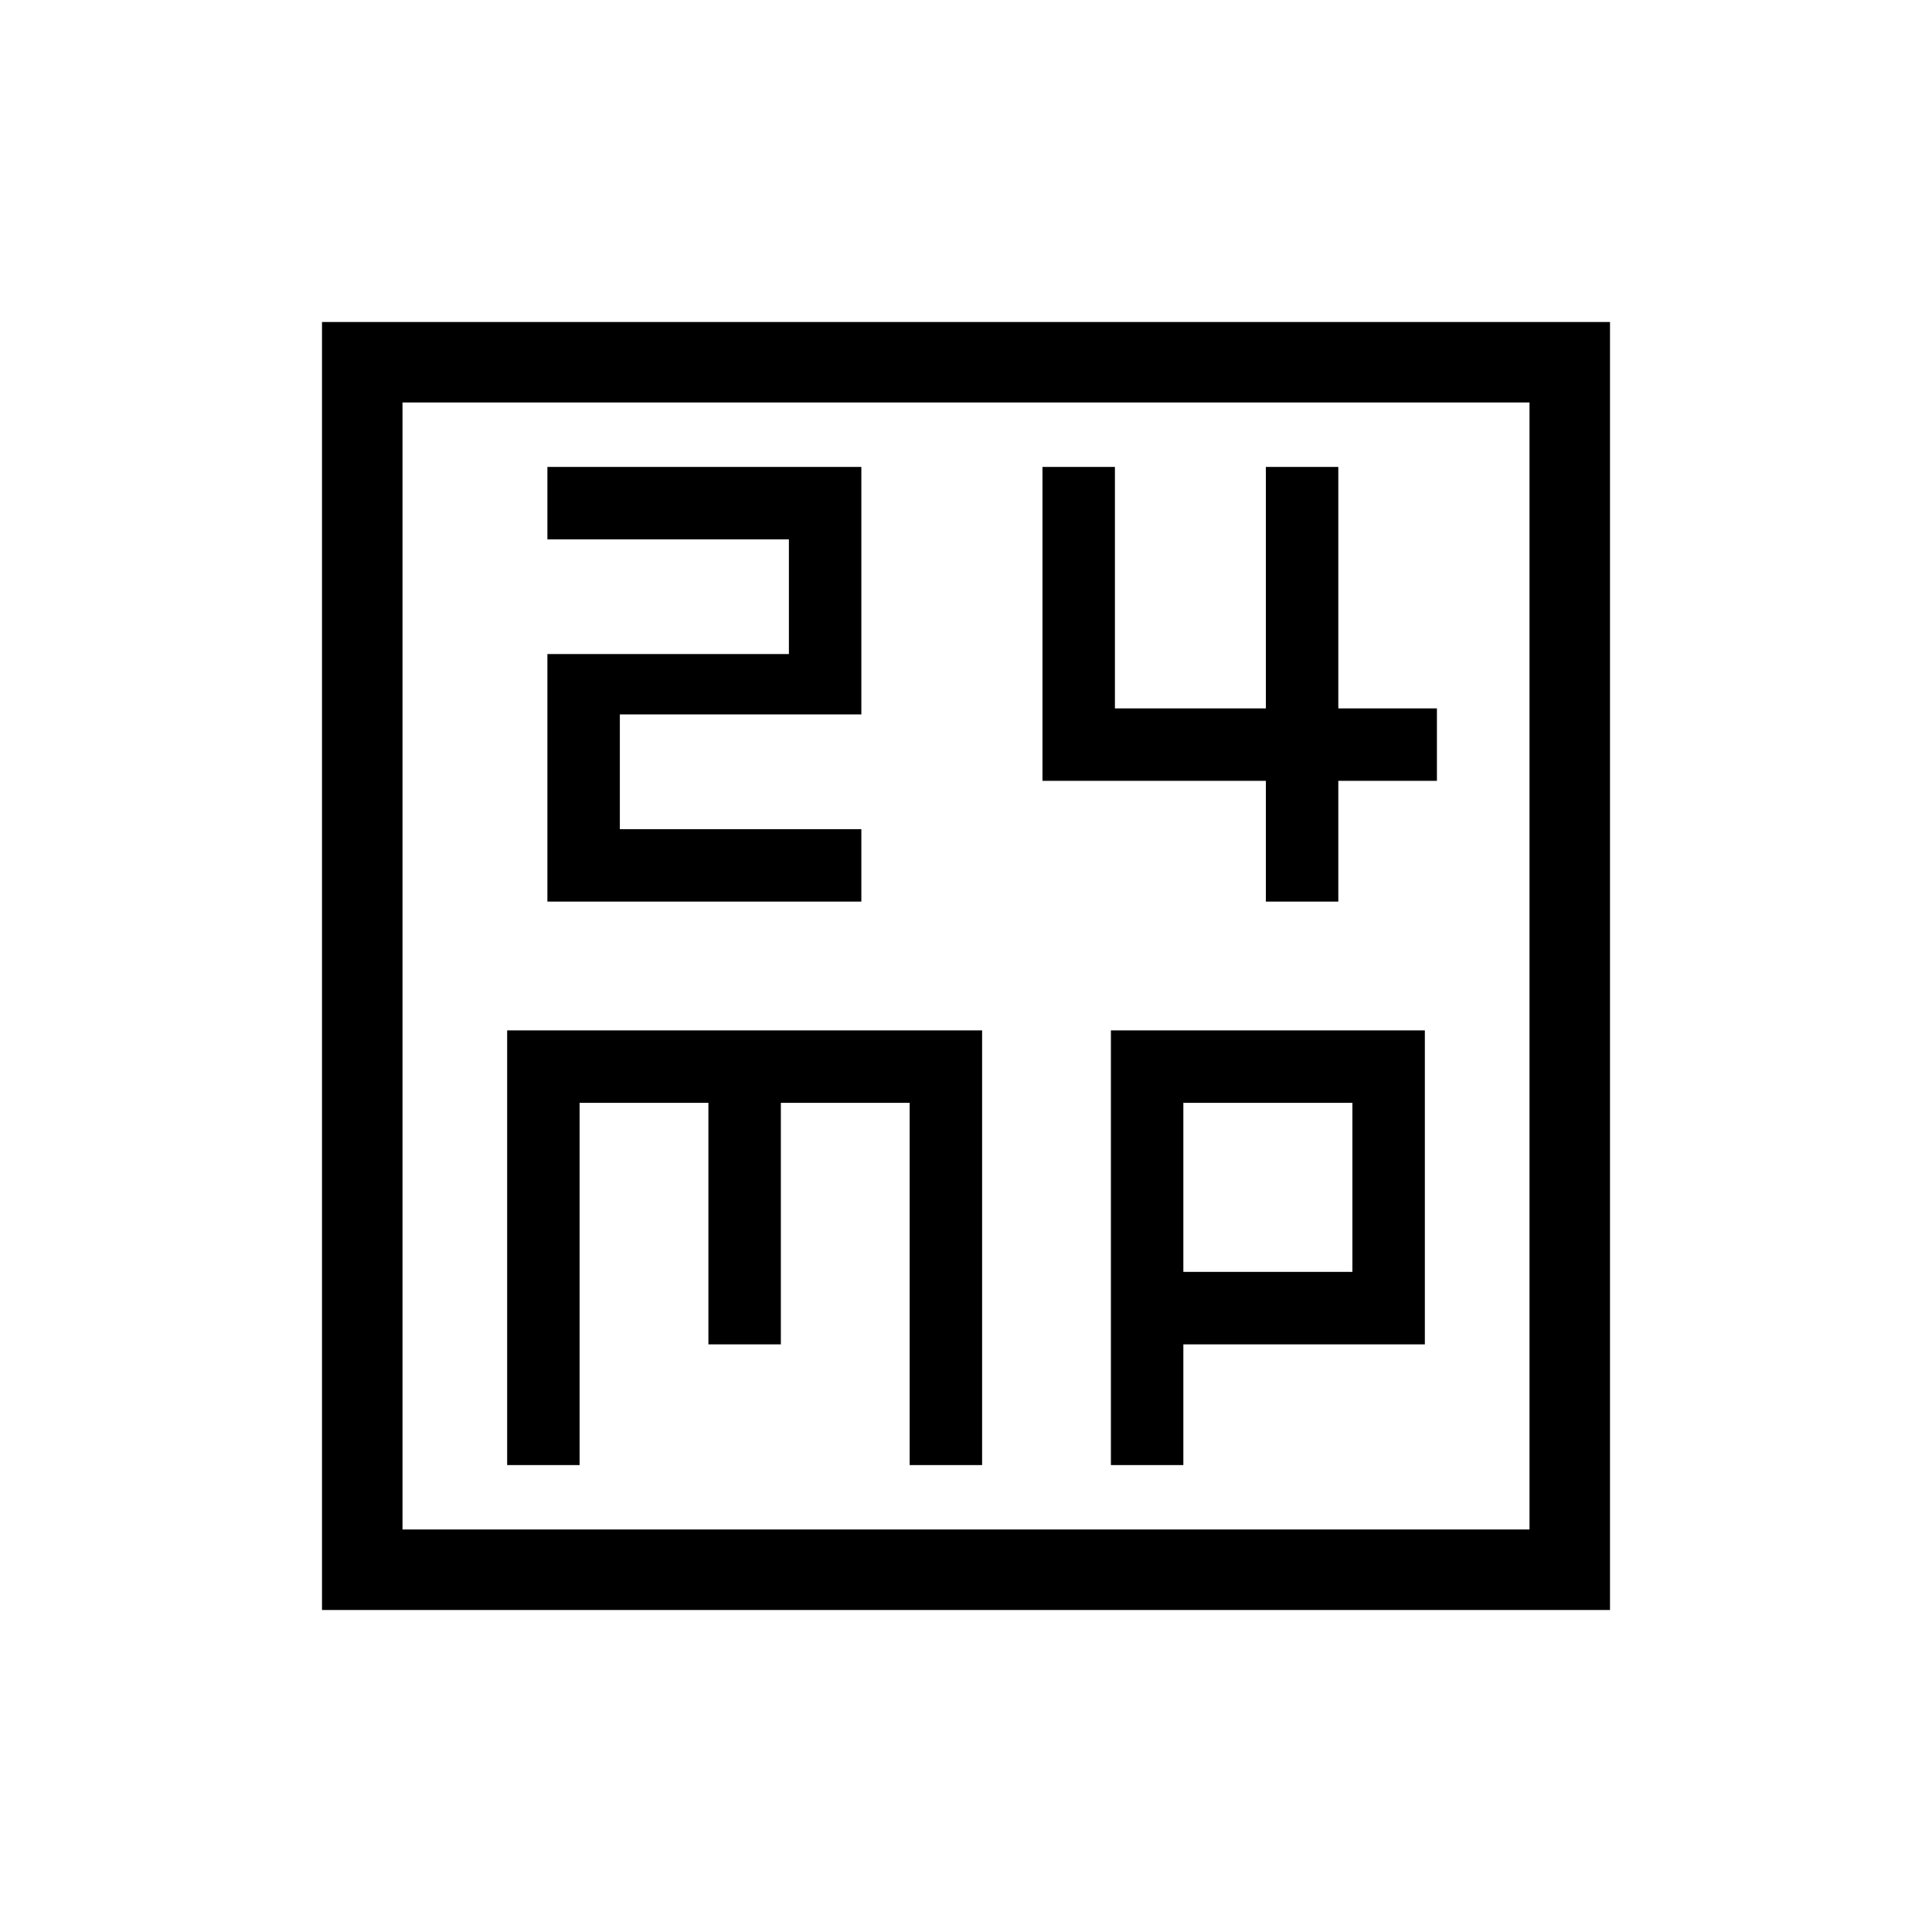 <svg xmlns="http://www.w3.org/2000/svg" height="24" width="24"><path d="M6.8 11.2h3.9v-.9h-3V8.875h3V5.8H6.8v.9h3v1.425h-3Zm8.925 0h.9V9.7h1.225v-.9h-1.225v-3h-.9v3H13.85v-3h-.9v3.9h2.775ZM4 20V4h16v16Zm1-1h14V5H5Zm1.3-.8h.9v-4.5h1.6v3h.9v-3h1.6v4.5h.9v-5.4H6.3Zm7.5 0h.9v-1.5h3v-3.9h-3.9Zm.9-4.5h2.1v2.1h-2.1ZM5 5v14Z"/></svg>